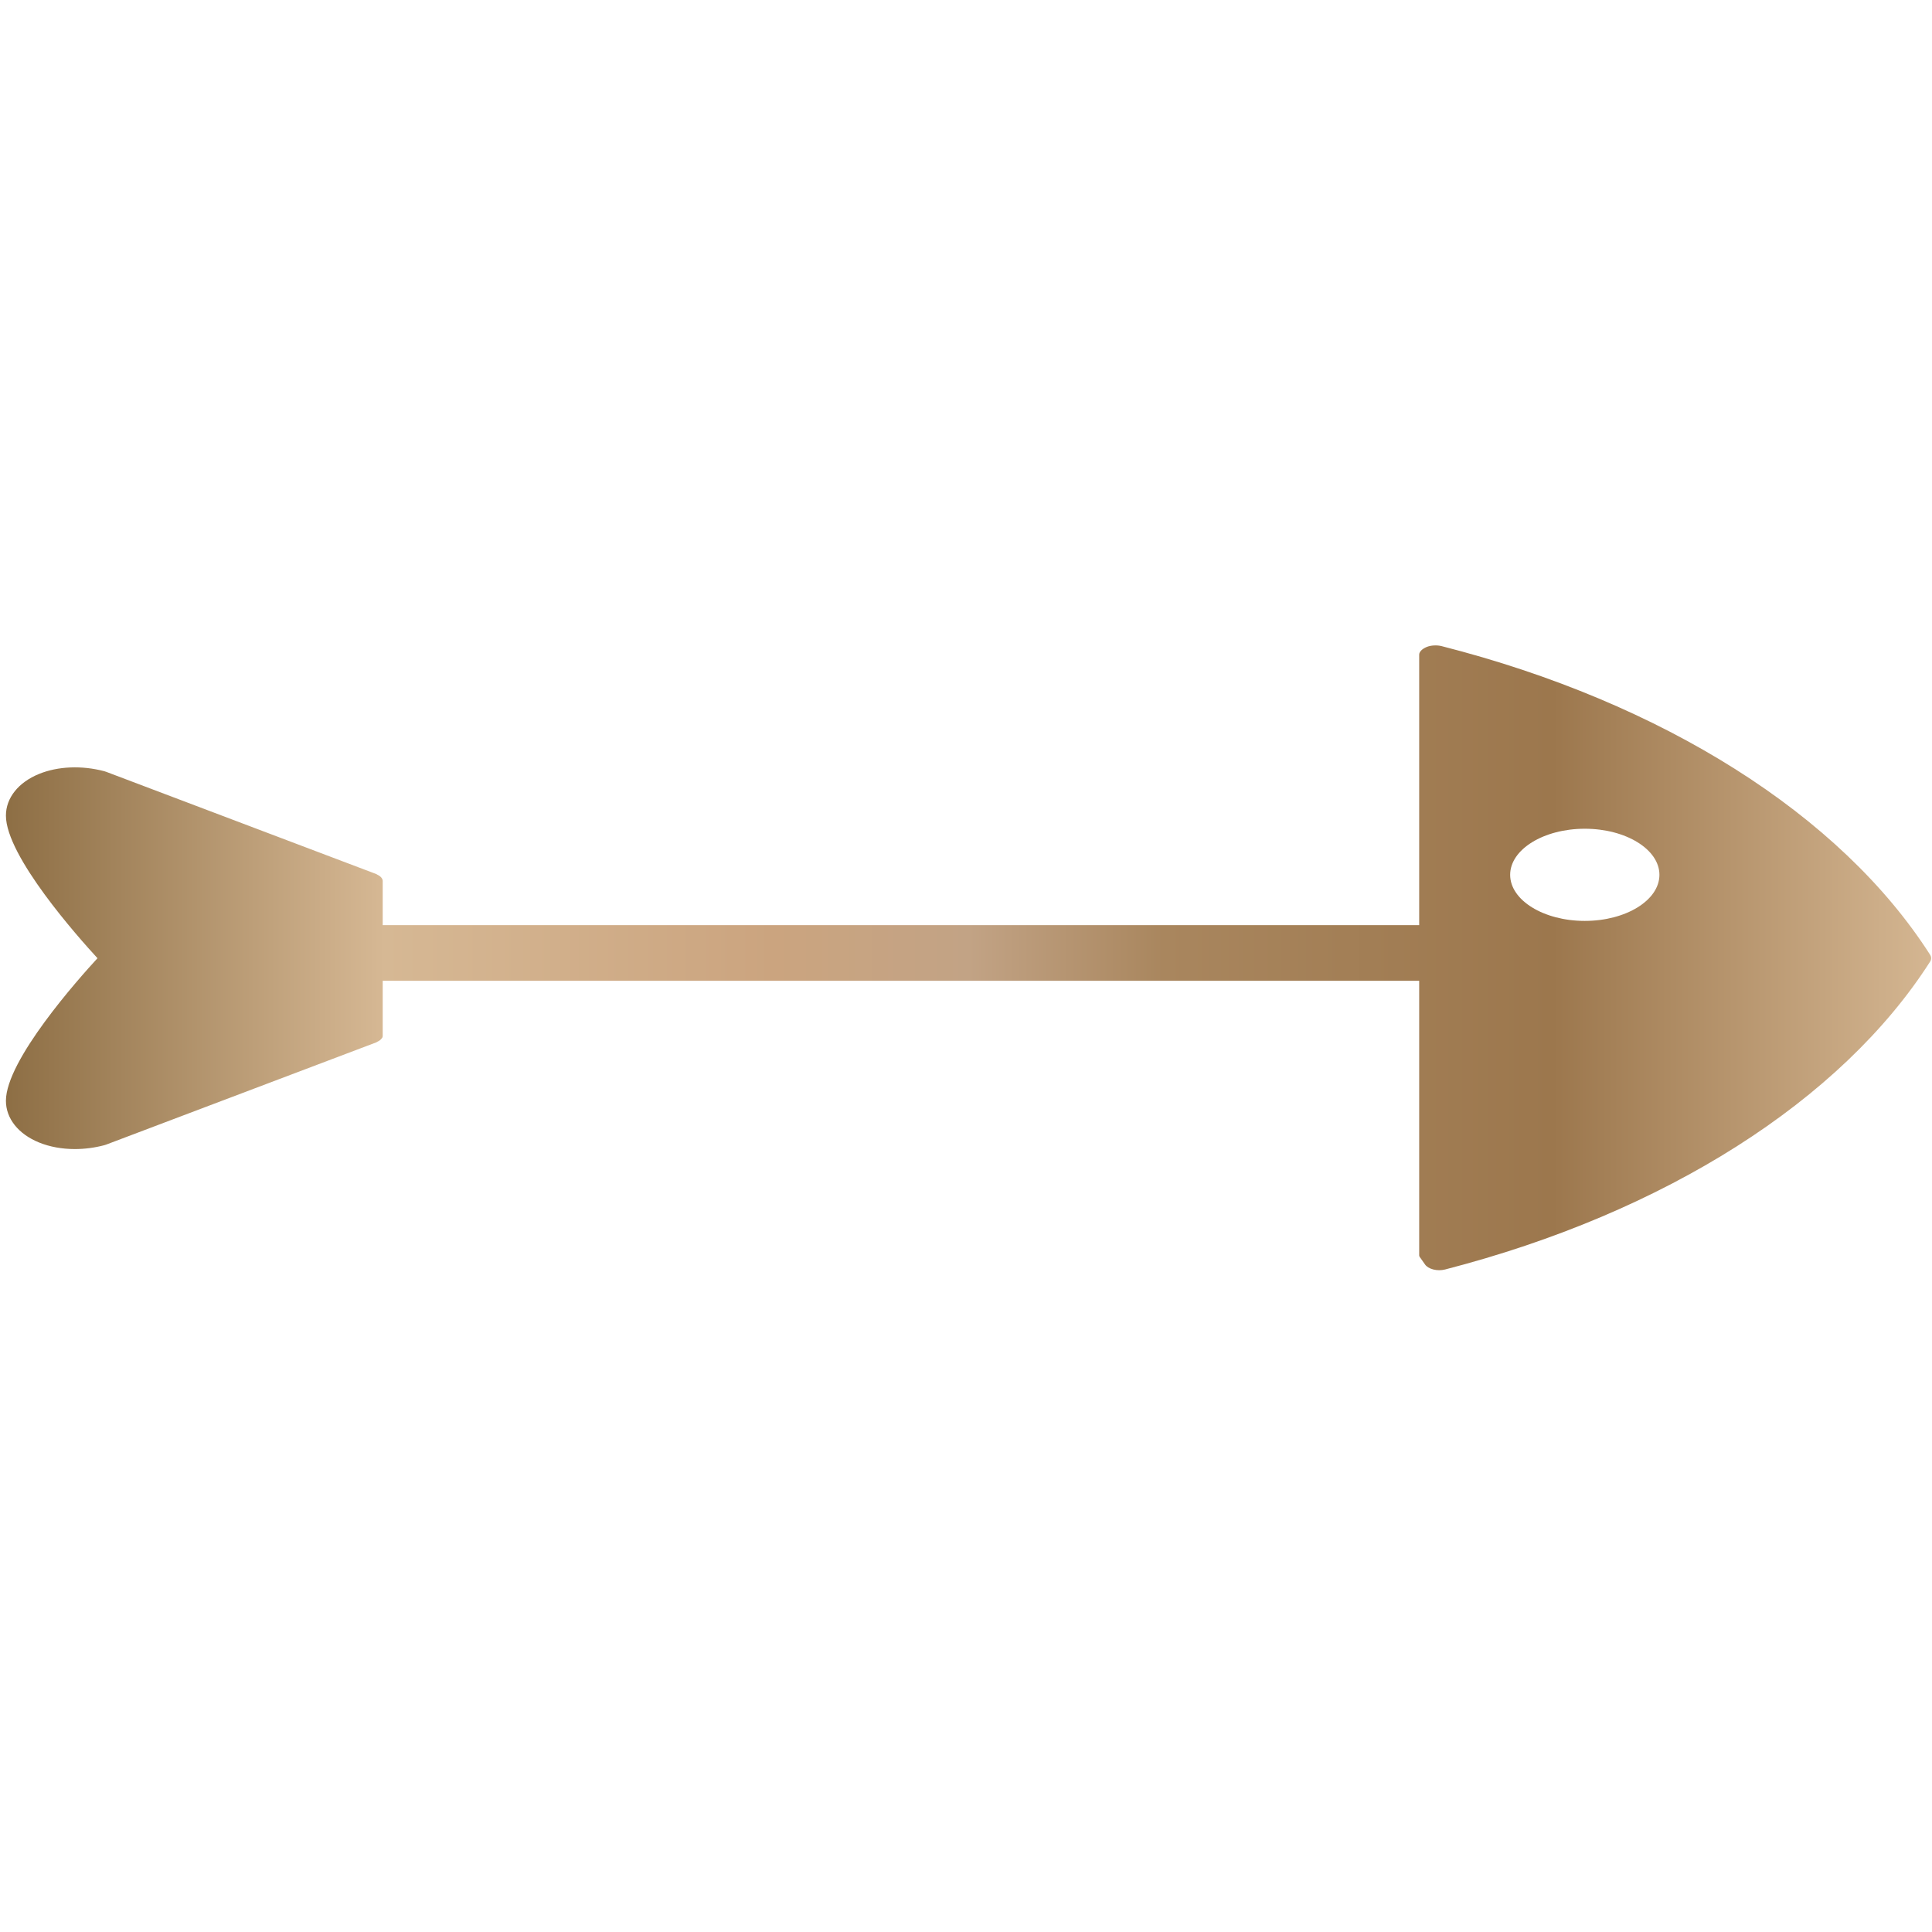 <?xml version="1.0" encoding="utf-8"?>
<svg height="800px" width="800px" version="1.1" id="Fishbone" xmlns="http://www.w3.org/2000/svg" viewBox="0 0 833.258 481.625">
  <defs>
    <linearGradient id="boneGradient" x1="0%" y1="0%" x2="100%" y2="0%">
      <stop offset="0%" style="stop-color:#8B6C42;stop-opacity:1" />
      <stop offset="20%" style="stop-color:#D6B894;stop-opacity:1" />
      <stop offset="40%" style="stop-color:#CBA47F;stop-opacity:1" />
      <stop offset="50%" style="stop-color:#C2A385;stop-opacity:1" />
      <stop offset="60%" style="stop-color:#A9865E;stop-opacity:1" />
      <stop offset="80%" style="stop-color:#9C774D;stop-opacity:1" />
      <stop offset="100%" style="stop-color:#D6B894;stop-opacity:1" />
    </linearGradient>
  </defs>
  <g>
    <g>
      <path d=""/>
    </g>
  </g>
  <path d="M 832.449 235.986 C 793.927 175.67 717.123 127.146 621.738 102.846 C 619.736 102.338 617.113 102.474 615.318 103.222 C 613.517 103.962 612.085 105.206 612.085 106.542 L 612.085 223.198 L 469.555 223.198 L 443.641 223.198 L 404.769 223.198 L 378.854 223.198 L 339.983 223.198 L 314.068 223.198 L 275.196 223.198 L 249.282 223.198 L 210.41 223.198 L 165.06 223.198 L 165.06 204.558 C 165.06 204.402 165.098 204.27 165.072 204.118 C 165.021 203.842 165.014 203.582 164.878 203.318 C 164.749 203.074 164.619 202.858 164.418 202.634 C 164.217 202.41 164.023 202.21 163.744 202.01 C 163.453 201.798 163.142 201.626 162.792 201.454 C 162.604 201.362 162.481 201.23 162.267 201.15 L 45.807 157.066 C 45.542 156.962 45.263 156.874 44.972 156.798 C 35.241 154.23 24.992 154.658 16.841 157.978 C 7.894 161.622 2.556 168.342 2.556 175.95 C 2.556 193.442 33.861 228.566 42.05 237.454 C 33.861 246.342 2.556 281.466 2.556 298.954 C 2.556 306.566 7.894 313.286 16.841 316.93 C 21.474 318.818 26.78 319.766 32.293 319.766 C 36.472 319.766 40.773 319.218 44.972 318.106 C 45.263 318.026 45.542 317.938 45.807 317.838 L 162.267 273.758 C 162.481 273.674 162.604 273.546 162.798 273.45 C 163.155 273.282 163.472 273.106 163.764 272.894 C 164.036 272.694 164.243 272.49 164.438 272.266 C 164.638 272.046 164.82 271.83 164.943 271.586 C 165.079 271.322 165.014 271.062 165.066 270.786 C 165.098 270.638 165.06 270.506 165.06 270.35 L 165.06 247.198 L 210.41 247.198 L 249.282 247.198 L 275.196 247.198 L 314.068 247.198 L 339.983 247.198 L 378.854 247.198 L 404.769 247.198 L 443.641 247.198 L 469.555 247.198 L 508.427 247.198 L 612.085 247.198 L 612.085 365.642 C 612.085 366.142 612.591 366.634 612.882 367.098 L 614.554 369.466 C 615.195 370.47 616.542 371.274 618.149 371.694 C 618.959 371.91 619.86 372.014 620.715 372.014 C 621.57 372.014 622.444 371.91 623.248 371.706 C 717.888 347.282 794.141 298.882 832.443 238.922 C 833.039 237.978 833.045 236.926 832.449 235.986 Z M 683.506 221.362 C 665.761 221.362 651.32 212.446 651.32 201.486 C 651.32 190.53 665.761 181.614 683.506 181.614 C 701.257 181.614 715.698 190.53 715.698 201.486 C 715.698 212.446 701.264 221.362 683.506 221.362 Z" style="fill:url(#boneGradient);stroke-width: 1px;"/>
</svg>